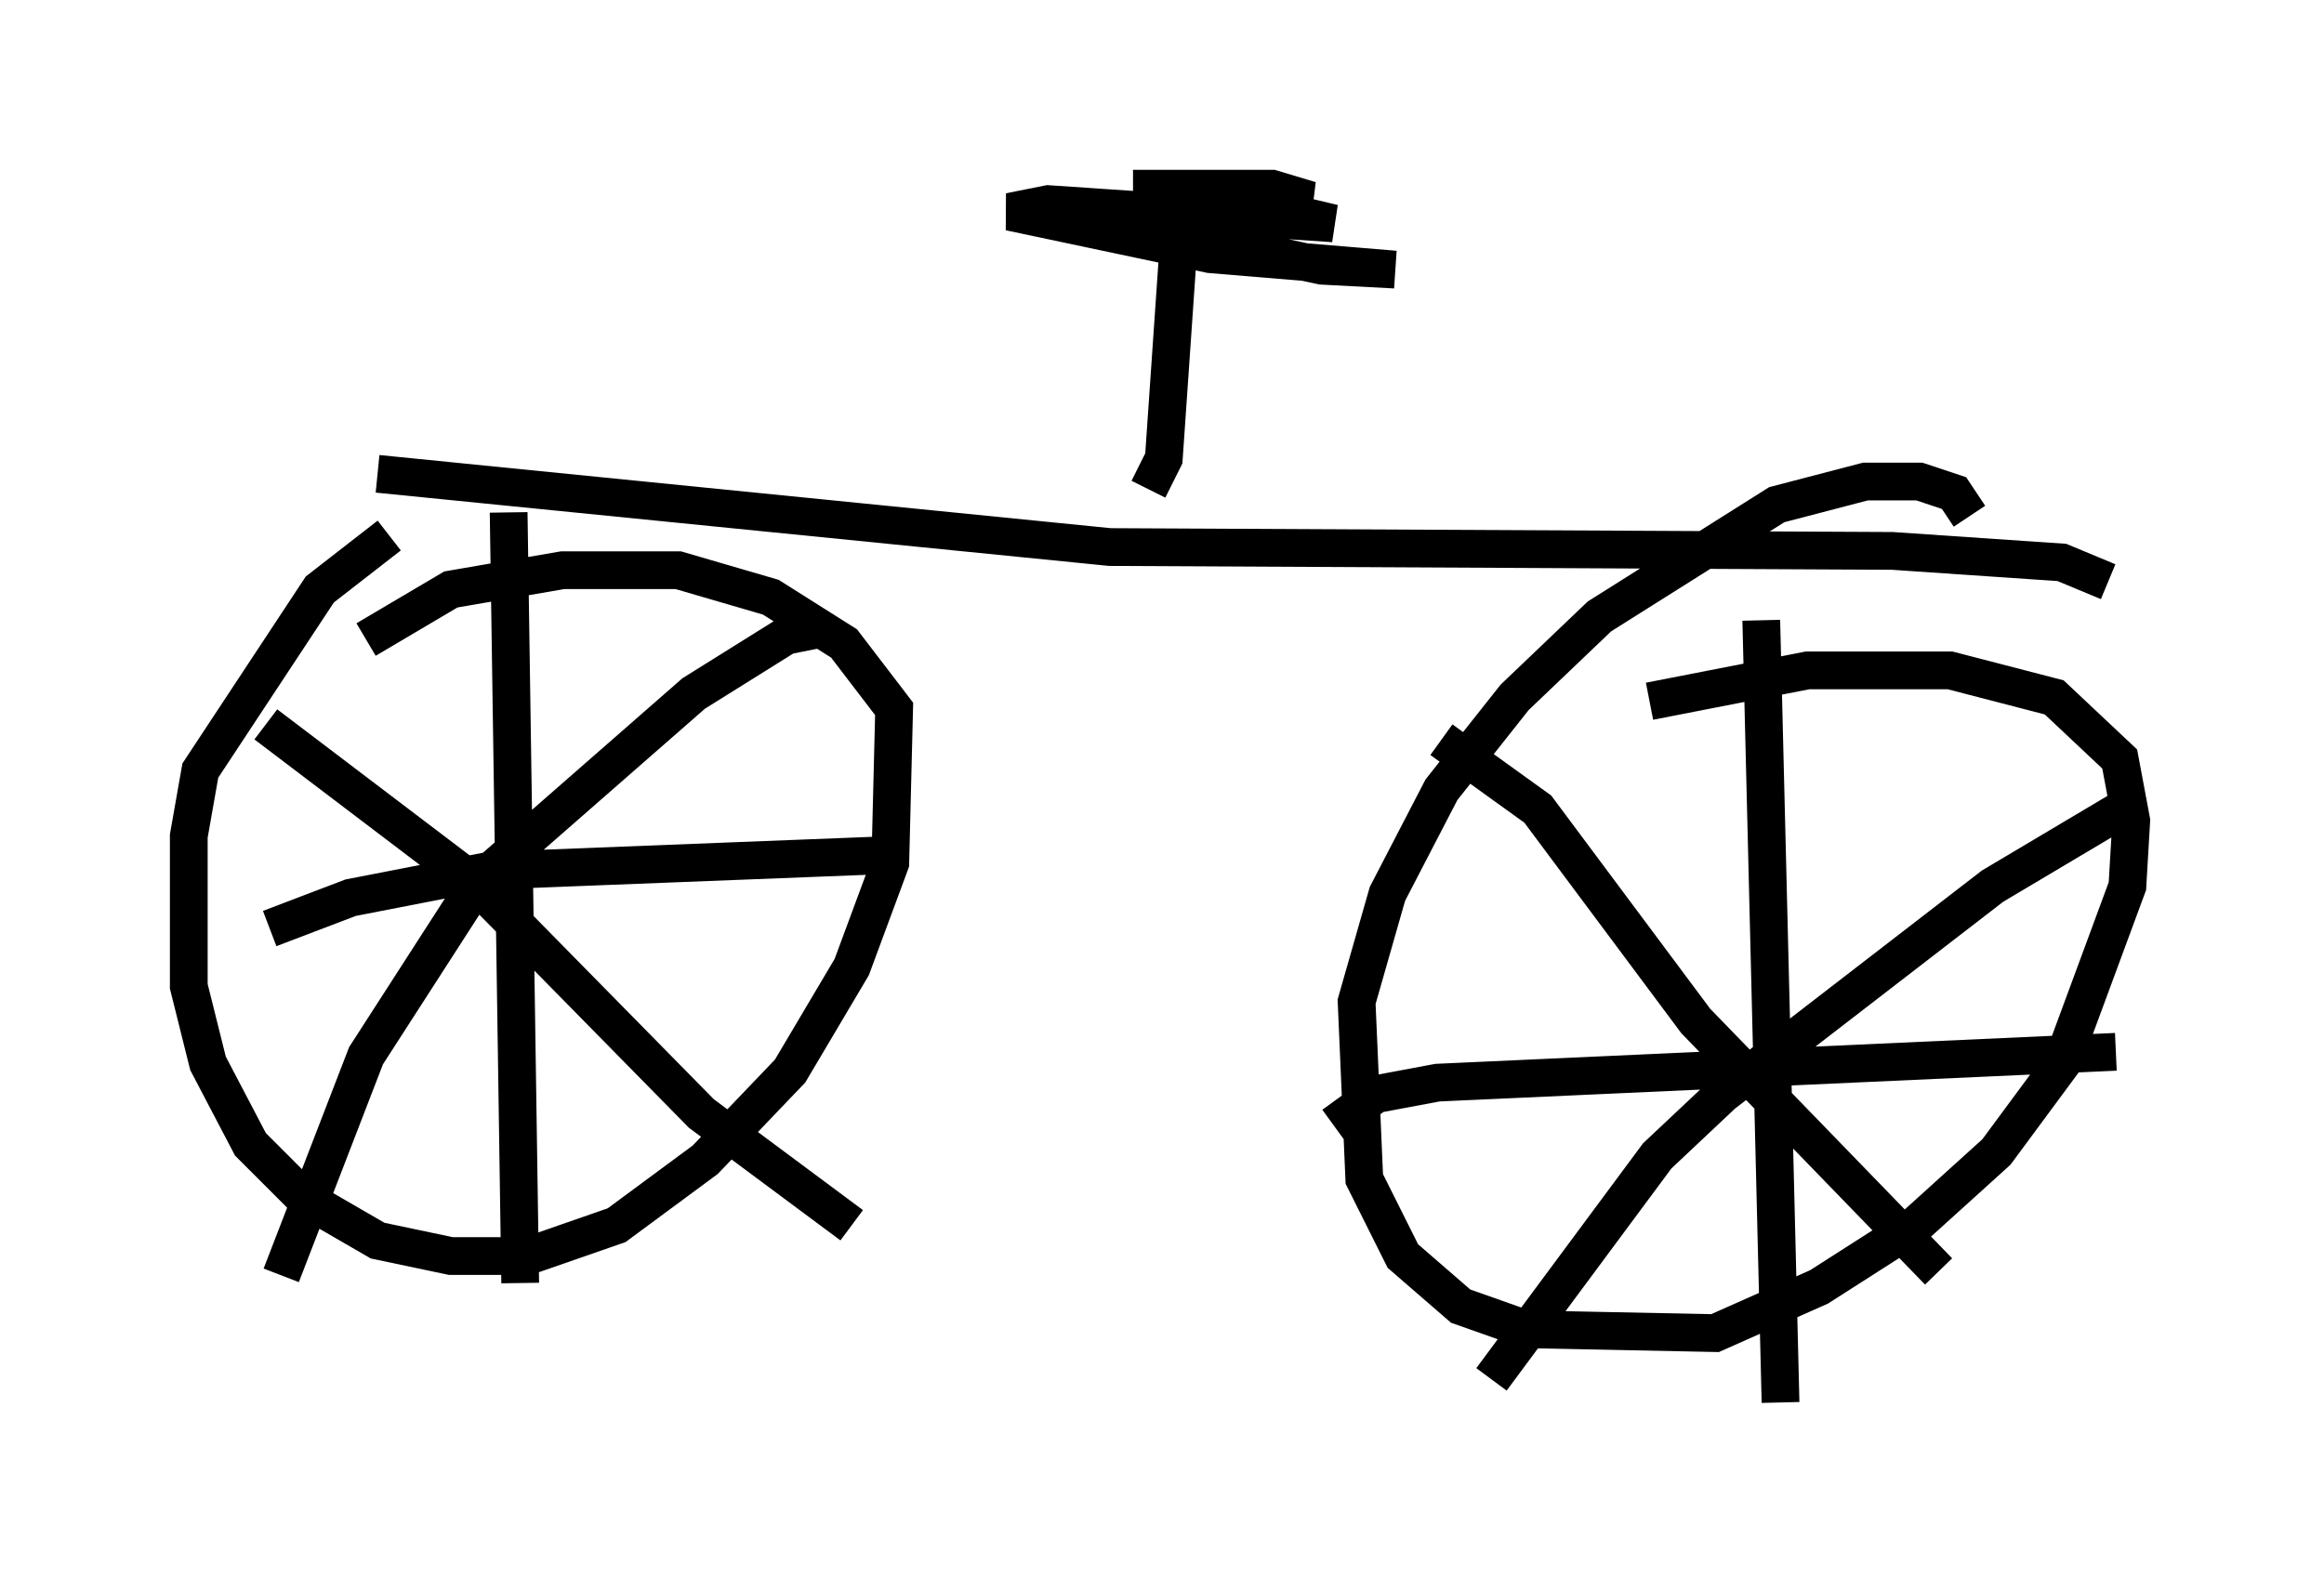 <?xml version="1.0" encoding="utf-8" ?>
<svg baseProfile="full" height="42.157" version="1.1" width="61.553" xmlns="http://www.w3.org/2000/svg" xmlns:ev="http://www.w3.org/2001/xml-events" xmlns:xlink="http://www.w3.org/1999/xlink"><defs /><rect fill="white" height="42.157" width="61.553" x="0" y="0" /><path d="M12.044, 13.371 m-1.735, 0.817 l-1.838, 1.429 -3.165, 4.798 l-0.306, 1.735 0.0, 3.981 l0.51, 2.042 1.123, 2.144 l1.429, 1.429 1.94, 1.123 l1.94, 0.408 2.042, 0.0 l2.348, -0.817 2.348, -1.735 l2.246, -2.348 1.633, -2.756 l1.021, -2.756 0.102, -4.083 l-1.327, -1.735 -1.94, -1.225 l-2.45, -0.715 -3.063, 0.0 l-2.96, 0.51 -2.246, 1.327 m42.467, -3.267 l-0.408, -0.613 -0.919, -0.306 l-1.429, 0.0 -2.348, 0.613 l-4.696, 2.96 -2.246, 2.144 l-1.94, 2.45 -1.429, 2.756 l-0.817, 2.858 0.204, 4.696 l1.021, 2.042 1.531, 1.327 l1.735, 0.613 5.002, 0.102 l2.756, -1.225 2.552, -1.633 l2.144, -1.94 1.735, -2.348 l1.735, -4.696 0.102, -1.735 l-0.306, -1.633 -1.735, -1.633 l-2.756, -0.715 -3.777, 0.0 l-4.185, 0.817 m-36.648, 0.613 l5.513, 4.185 6.023, 6.125 l3.981, 2.96 m-0.715, -15.823 l-1.021, 0.204 -2.45, 1.531 l-5.717, 5.002 -2.96, 4.594 l-2.246, 5.819 m6.023, -20.213 l0.306, 20.417 m-6.635, -9.392 l2.144, -0.817 3.675, -0.715 l10.413, -0.408 m14.802, -3.063 l2.552, 1.838 4.185, 5.615 l6.431, 6.635 m5.206, -12.454 l-3.777, 2.246 -7.146, 5.513 l-1.735, 1.633 -4.39, 5.921 m7.146, -20.111 l0.51, 20.723 m-11.842, -7.35 l1.123, -0.817 1.633, -0.306 l17.967, -0.817 m-46.04, -15.313 l19.396, 1.94 20.723, 0.102 l4.492, 0.306 1.225, 0.51 m-25.419, -2.45 l0.408, -0.817 0.408, -5.921 l3.777, 0.817 1.94, 0.102 l-4.9, -0.408 -5.308, -1.123 l1.021, -0.204 7.554, 0.51 l-3.879, -0.919 -1.429, 0.0 l3.675, 0.0 1.021, 0.306 l-2.246, 0.102 " fill="none" stroke="black" stroke-width="1" /></svg>